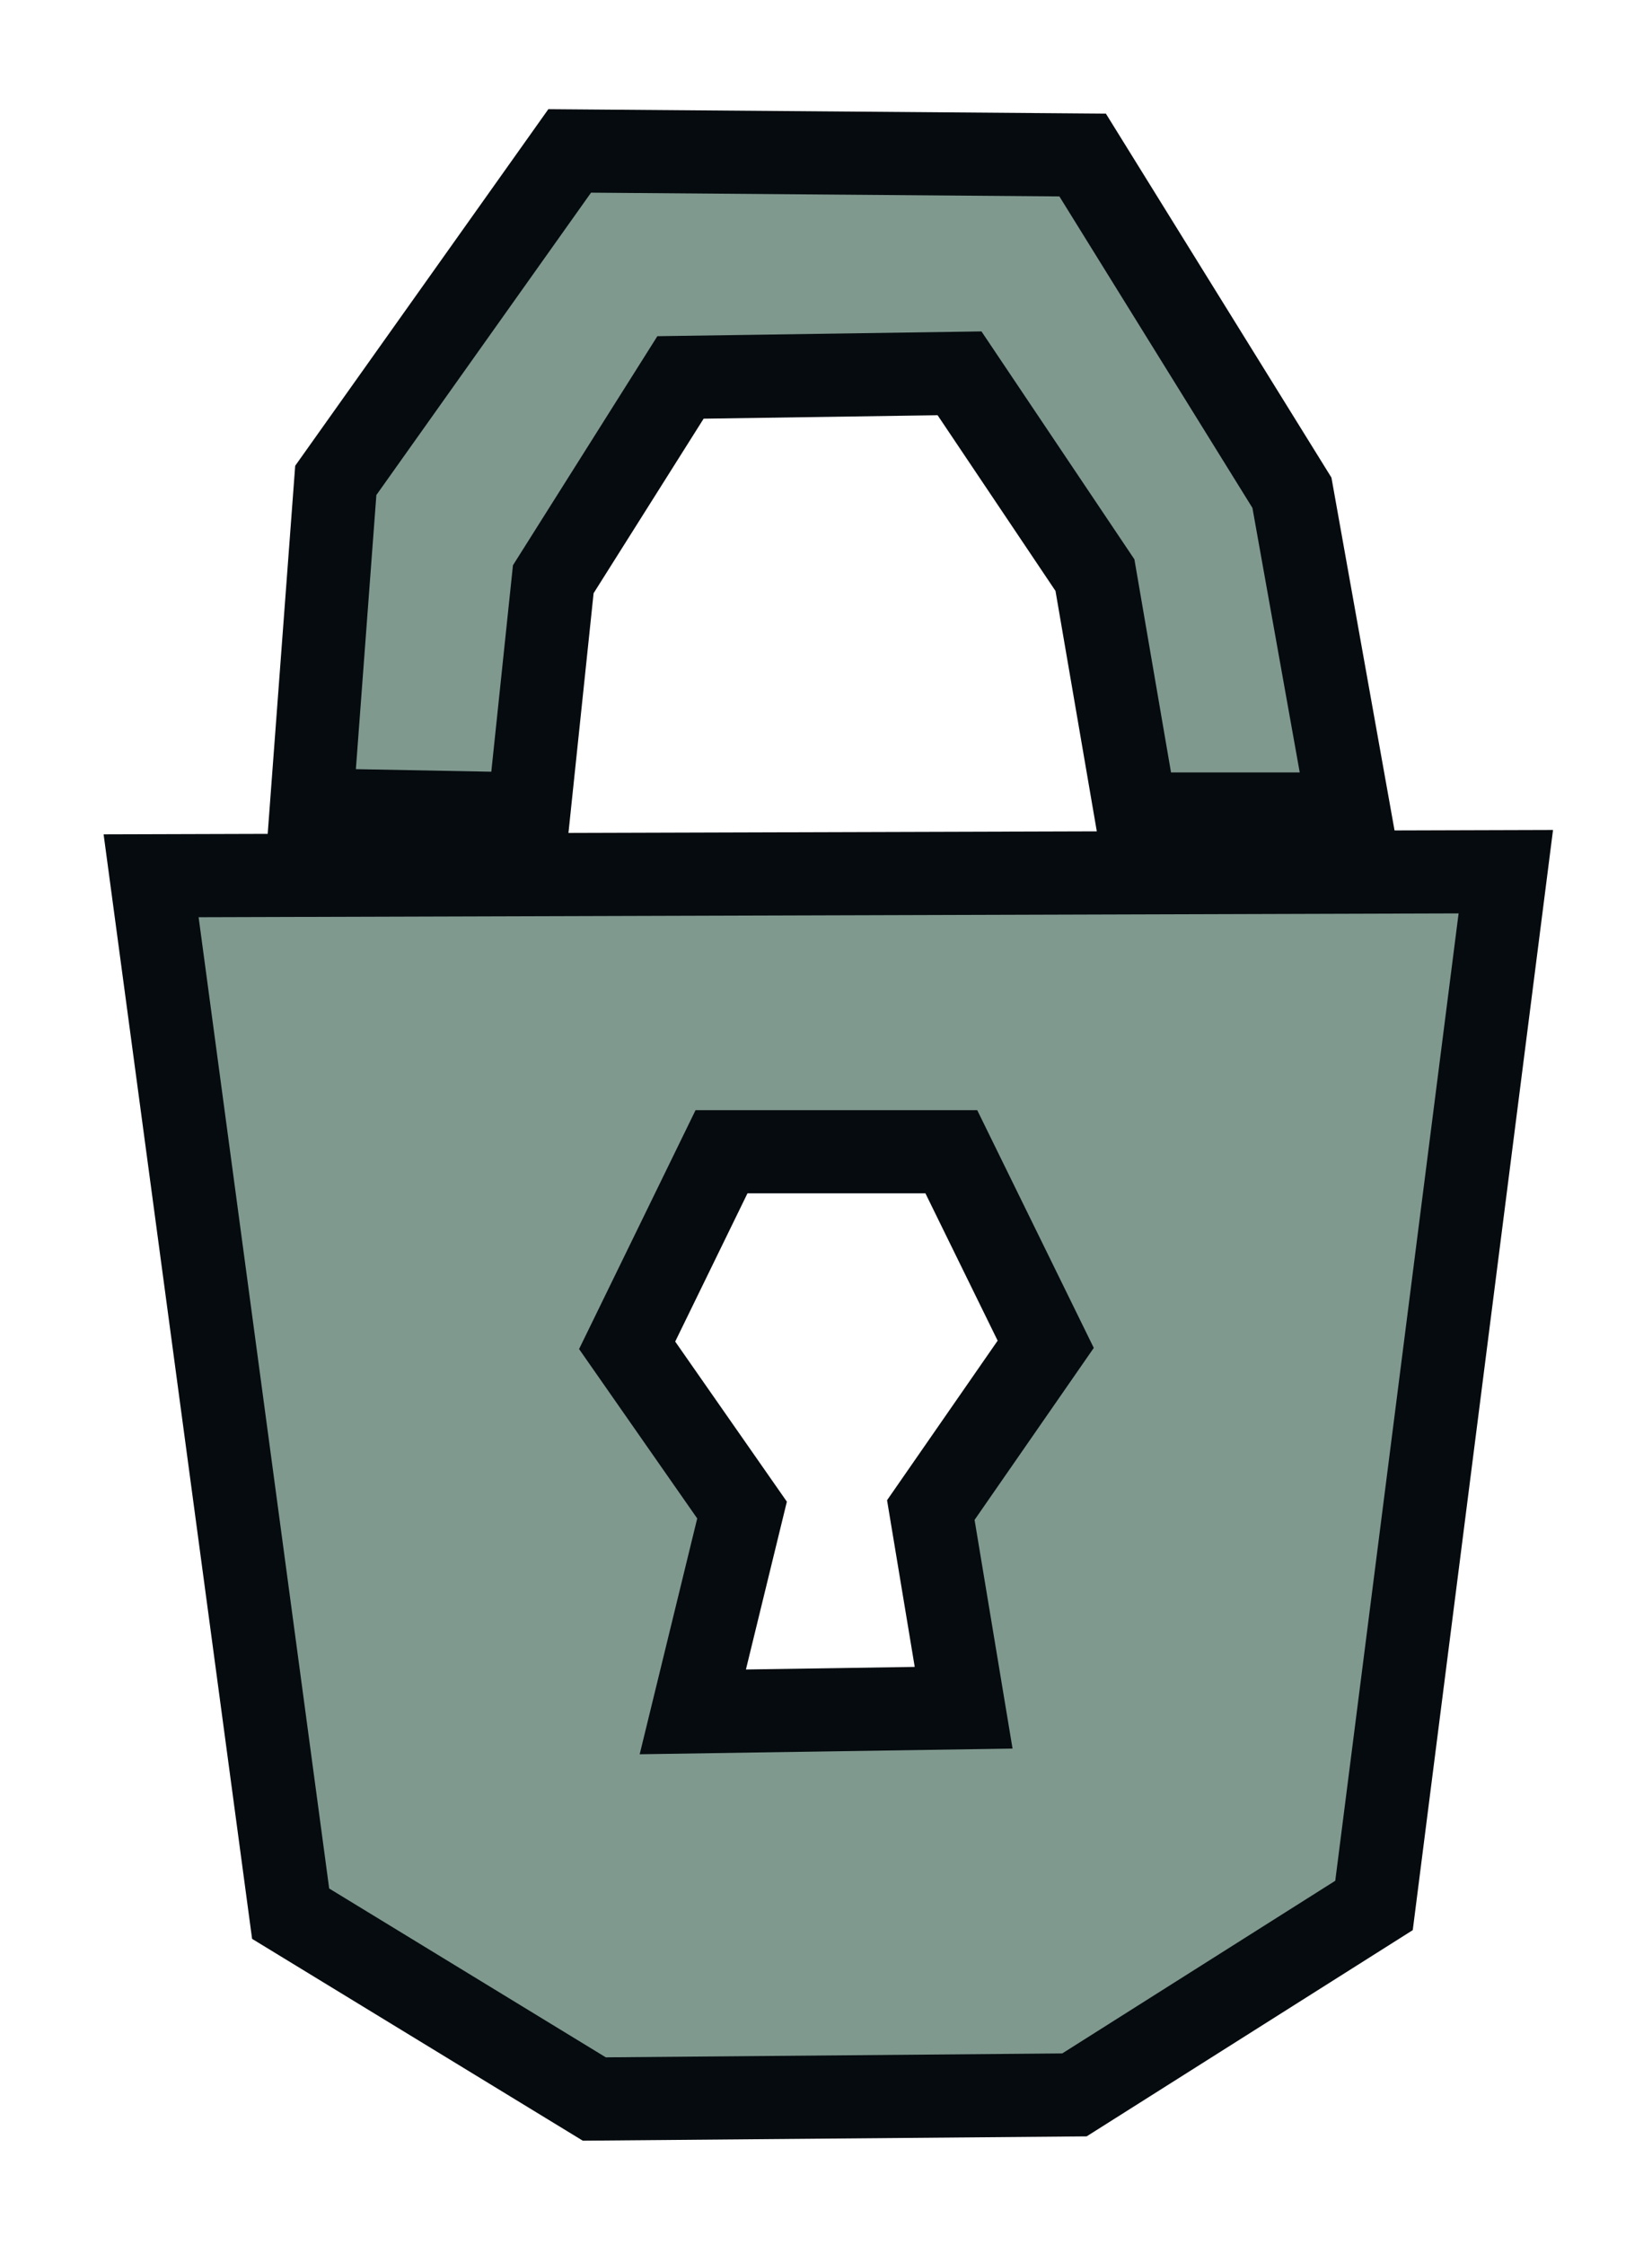 <svg width="159" height="216" viewBox="0 0 159 216" fill="none" xmlns="http://www.w3.org/2000/svg">
<path fill-rule="evenodd" clip-rule="evenodd" d="M105.386 55.333L92.352 35.916L65.495 36.312L53.251 55.728L50.881 78.314L29.948 77.918L32.318 46.218L54.831 14.52L104.201 14.915L124.345 47.407L129.874 78.314H109.336L105.386 55.333ZM132.244 183.318L103.411 201.545L57.2 201.941L27.973 184.11L14.544 84.257L144.93 83.862L132.244 183.318ZM91.562 110.806H69.444L60.36 129.429L71.419 145.279L66.68 164.695L92.747 164.298L89.588 145.279L100.647 129.33L91.562 110.806Z" fill="#80998F" stroke="#050B0E" stroke-width="8"/>
</svg>
